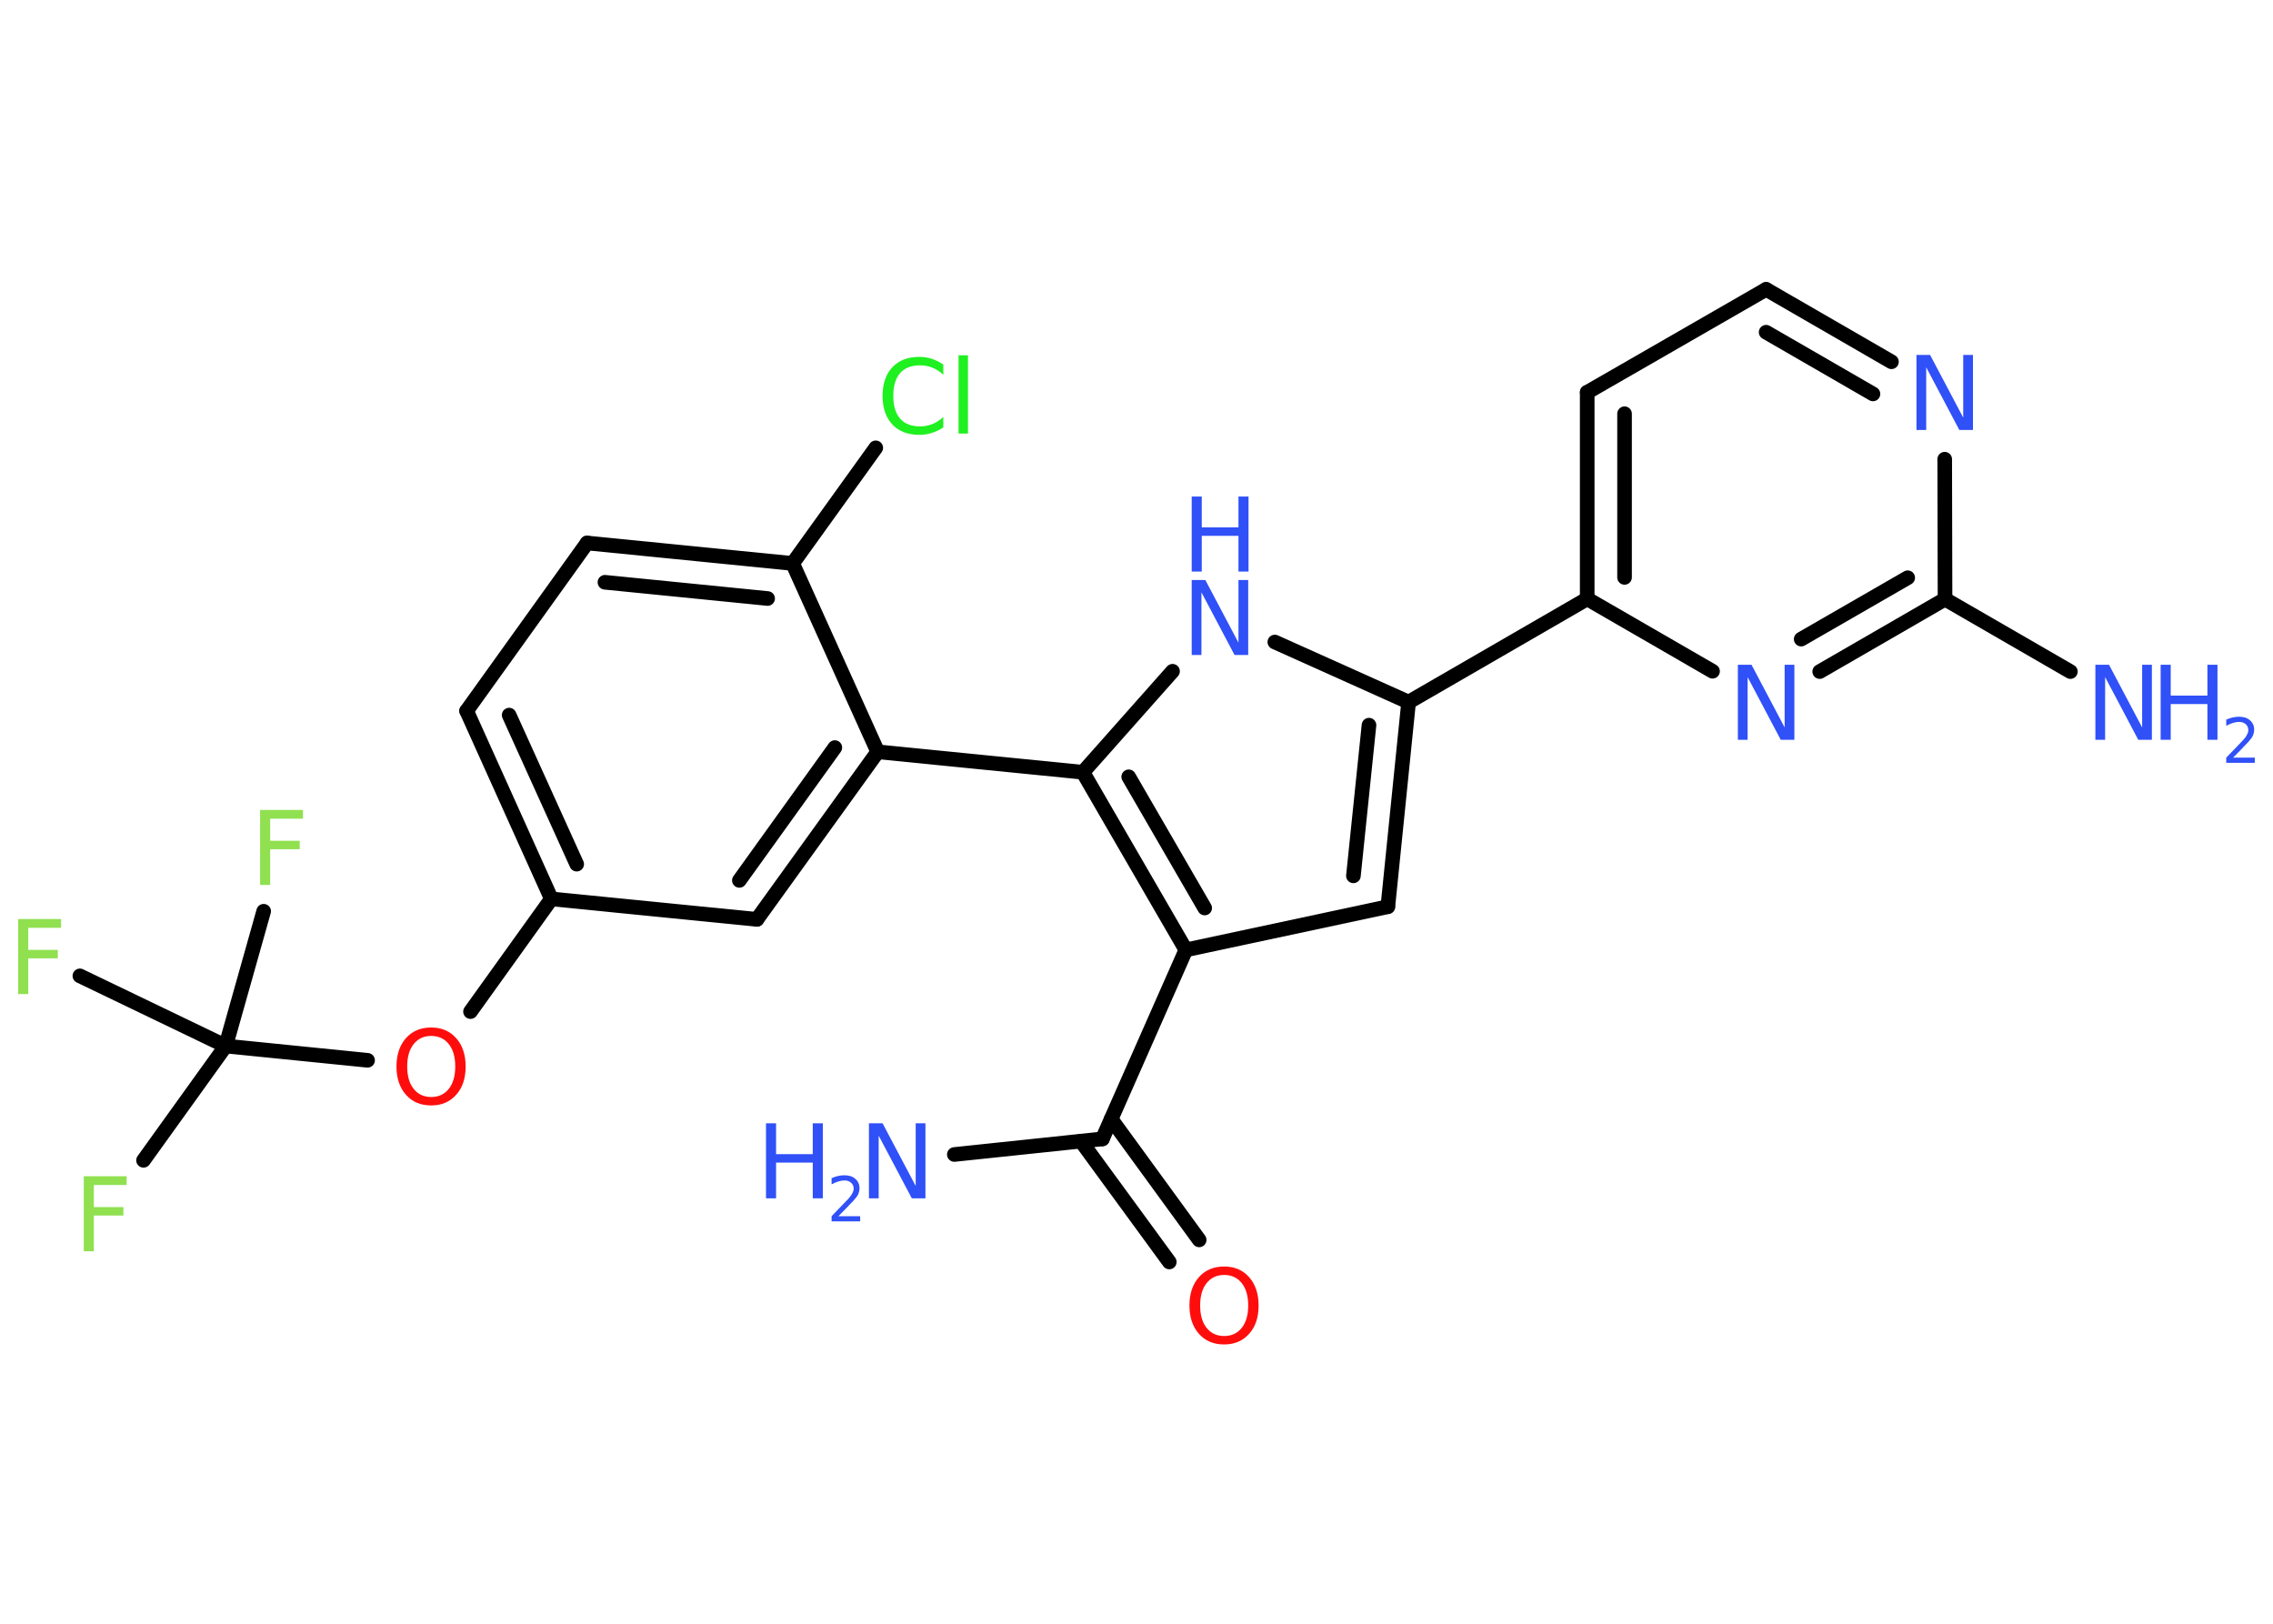 <?xml version='1.0' encoding='UTF-8'?>
<!DOCTYPE svg PUBLIC "-//W3C//DTD SVG 1.1//EN" "http://www.w3.org/Graphics/SVG/1.1/DTD/svg11.dtd">
<svg version='1.2' xmlns='http://www.w3.org/2000/svg' xmlns:xlink='http://www.w3.org/1999/xlink' width='70.0mm' height='50.0mm' viewBox='0 0 70.0 50.0'>
  <desc>Generated by the Chemistry Development Kit (http://github.com/cdk)</desc>
  <g stroke-linecap='round' stroke-linejoin='round' stroke='#000000' stroke-width='.45' fill='#3050F8'>
    <rect x='.0' y='.0' width='70.0' height='50.0' fill='#FFFFFF' stroke='none'/>
    <g id='mol1' class='mol'>
      <line id='mol1bnd1' class='bond' x1='29.39' y1='35.55' x2='33.95' y2='35.07'/>
      <g id='mol1bnd2' class='bond'>
        <line x1='34.22' y1='34.46' x2='36.93' y2='38.18'/>
        <line x1='33.29' y1='35.14' x2='36.01' y2='38.86'/>
      </g>
      <line id='mol1bnd3' class='bond' x1='33.95' y1='35.07' x2='36.52' y2='29.25'/>
      <line id='mol1bnd4' class='bond' x1='36.52' y1='29.25' x2='42.74' y2='27.92'/>
      <g id='mol1bnd5' class='bond'>
        <line x1='42.74' y1='27.92' x2='43.38' y2='21.62'/>
        <line x1='41.68' y1='26.97' x2='42.16' y2='22.33'/>
      </g>
      <line id='mol1bnd6' class='bond' x1='43.38' y1='21.62' x2='48.88' y2='18.44'/>
      <g id='mol1bnd7' class='bond'>
        <line x1='48.88' y1='12.08' x2='48.88' y2='18.44'/>
        <line x1='50.03' y1='12.74' x2='50.03' y2='17.78'/>
      </g>
      <line id='mol1bnd8' class='bond' x1='48.88' y1='12.08' x2='54.39' y2='8.91'/>
      <g id='mol1bnd9' class='bond'>
        <line x1='58.25' y1='11.14' x2='54.39' y2='8.91'/>
        <line x1='57.68' y1='12.13' x2='54.39' y2='10.23'/>
      </g>
      <line id='mol1bnd10' class='bond' x1='59.89' y1='14.14' x2='59.9' y2='18.45'/>
      <line id='mol1bnd11' class='bond' x1='59.9' y1='18.45' x2='63.76' y2='20.68'/>
      <g id='mol1bnd12' class='bond'>
        <line x1='56.04' y1='20.68' x2='59.9' y2='18.45'/>
        <line x1='55.47' y1='19.68' x2='58.75' y2='17.79'/>
      </g>
      <line id='mol1bnd13' class='bond' x1='48.88' y1='18.44' x2='52.74' y2='20.67'/>
      <line id='mol1bnd14' class='bond' x1='43.38' y1='21.62' x2='39.26' y2='19.77'/>
      <line id='mol1bnd15' class='bond' x1='36.11' y1='20.67' x2='33.35' y2='23.78'/>
      <g id='mol1bnd16' class='bond'>
        <line x1='33.35' y1='23.78' x2='36.52' y2='29.25'/>
        <line x1='34.76' y1='23.92' x2='37.1' y2='27.96'/>
      </g>
      <line id='mol1bnd17' class='bond' x1='33.35' y1='23.78' x2='27.03' y2='23.15'/>
      <g id='mol1bnd18' class='bond'>
        <line x1='23.31' y1='28.31' x2='27.03' y2='23.15'/>
        <line x1='22.77' y1='27.11' x2='25.71' y2='23.02'/>
      </g>
      <line id='mol1bnd19' class='bond' x1='23.31' y1='28.31' x2='16.98' y2='27.68'/>
      <line id='mol1bnd20' class='bond' x1='16.98' y1='27.68' x2='14.49' y2='31.15'/>
      <line id='mol1bnd21' class='bond' x1='11.32' y1='32.65' x2='6.95' y2='32.21'/>
      <line id='mol1bnd22' class='bond' x1='6.95' y1='32.21' x2='4.42' y2='35.73'/>
      <line id='mol1bnd23' class='bond' x1='6.95' y1='32.21' x2='8.12' y2='28.06'/>
      <line id='mol1bnd24' class='bond' x1='6.95' y1='32.21' x2='2.46' y2='30.05'/>
      <g id='mol1bnd25' class='bond'>
        <line x1='14.37' y1='21.89' x2='16.98' y2='27.68'/>
        <line x1='15.68' y1='22.02' x2='17.76' y2='26.61'/>
      </g>
      <line id='mol1bnd26' class='bond' x1='14.37' y1='21.89' x2='18.08' y2='16.72'/>
      <g id='mol1bnd27' class='bond'>
        <line x1='24.41' y1='17.35' x2='18.08' y2='16.72'/>
        <line x1='23.64' y1='18.43' x2='18.63' y2='17.93'/>
      </g>
      <line id='mol1bnd28' class='bond' x1='27.03' y1='23.15' x2='24.41' y2='17.35'/>
      <line id='mol1bnd29' class='bond' x1='24.41' y1='17.35' x2='26.97' y2='13.79'/>
      <g id='mol1atm1' class='atom'>
        <path d='M26.76 34.59h.42l1.02 1.93v-1.93h.3v2.31h-.42l-1.02 -1.93v1.93h-.3v-2.31z' stroke='none'/>
        <path d='M23.59 34.59h.31v.95h1.13v-.95h.31v2.31h-.31v-1.1h-1.13v1.1h-.31v-2.31z' stroke='none'/>
        <path d='M25.84 37.45h.65v.16h-.88v-.16q.11 -.11 .29 -.3q.18 -.19 .23 -.24q.09 -.1 .12 -.17q.04 -.07 .04 -.14q.0 -.11 -.08 -.18q-.08 -.07 -.2 -.07q-.09 .0 -.19 .03q-.1 .03 -.21 .09v-.19q.11 -.05 .21 -.07q.1 -.02 .18 -.02q.22 .0 .34 .11q.13 .11 .13 .29q.0 .08 -.03 .16q-.03 .08 -.12 .18q-.02 .03 -.15 .16q-.12 .13 -.35 .36z' stroke='none'/>
      </g>
      <path id='mol1atm3' class='atom' d='M37.7 39.26q-.34 .0 -.54 .25q-.2 .25 -.2 .69q.0 .44 .2 .69q.2 .25 .54 .25q.34 .0 .54 -.25q.2 -.25 .2 -.69q.0 -.44 -.2 -.69q-.2 -.25 -.54 -.25zM37.7 39.0q.48 .0 .77 .33q.29 .33 .29 .87q.0 .55 -.29 .87q-.29 .33 -.77 .33q-.49 .0 -.78 -.33q-.29 -.33 -.29 -.87q.0 -.54 .29 -.87q.29 -.33 .78 -.33z' stroke='none' fill='#FF0D0D'/>
      <path id='mol1atm10' class='atom' d='M59.02 10.93h.42l1.02 1.93v-1.93h.3v2.31h-.42l-1.02 -1.93v1.93h-.3v-2.31z' stroke='none'/>
      <g id='mol1atm12' class='atom'>
        <path d='M64.53 20.47h.42l1.02 1.93v-1.93h.3v2.31h-.42l-1.02 -1.93v1.93h-.3v-2.31z' stroke='none'/>
        <path d='M66.54 20.47h.31v.95h1.13v-.95h.31v2.31h-.31v-1.1h-1.13v1.1h-.31v-2.31z' stroke='none'/>
        <path d='M68.79 23.33h.65v.16h-.88v-.16q.11 -.11 .29 -.3q.18 -.19 .23 -.24q.09 -.1 .12 -.17q.04 -.07 .04 -.14q.0 -.11 -.08 -.18q-.08 -.07 -.2 -.07q-.09 .0 -.19 .03q-.1 .03 -.21 .09v-.19q.11 -.05 .21 -.07q.1 -.02 .18 -.02q.22 .0 .34 .11q.13 .11 .13 .29q.0 .08 -.03 .16q-.03 .08 -.12 .18q-.02 .03 -.15 .16q-.12 .13 -.35 .36z' stroke='none'/>
      </g>
      <path id='mol1atm13' class='atom' d='M53.52 20.47h.42l1.02 1.93v-1.93h.3v2.31h-.42l-1.02 -1.93v1.93h-.3v-2.31z' stroke='none'/>
      <g id='mol1atm14' class='atom'>
        <path d='M36.7 17.86h.42l1.02 1.93v-1.93h.3v2.31h-.42l-1.02 -1.93v1.93h-.3v-2.31z' stroke='none'/>
        <path d='M36.7 15.29h.31v.95h1.13v-.95h.31v2.31h-.31v-1.1h-1.13v1.1h-.31v-2.31z' stroke='none'/>
      </g>
      <path id='mol1atm19' class='atom' d='M13.28 31.9q-.34 .0 -.54 .25q-.2 .25 -.2 .69q.0 .44 .2 .69q.2 .25 .54 .25q.34 .0 .54 -.25q.2 -.25 .2 -.69q.0 -.44 -.2 -.69q-.2 -.25 -.54 -.25zM13.28 31.64q.48 .0 .77 .33q.29 .33 .29 .87q.0 .55 -.29 .87q-.29 .33 -.77 .33q-.49 .0 -.78 -.33q-.29 -.33 -.29 -.87q.0 -.54 .29 -.87q.29 -.33 .78 -.33z' stroke='none' fill='#FF0D0D'/>
      <path id='mol1atm21' class='atom' d='M2.58 36.22h1.32v.27h-1.01v.68h.91v.26h-.91v1.1h-.31v-2.31z' stroke='none' fill='#90E050'/>
      <path id='mol1atm22' class='atom' d='M8.01 24.94h1.32v.27h-1.01v.68h.91v.26h-.91v1.1h-.31v-2.31z' stroke='none' fill='#90E050'/>
      <path id='mol1atm23' class='atom' d='M.56 28.3h1.32v.27h-1.01v.68h.91v.26h-.91v1.1h-.31v-2.31z' stroke='none' fill='#90E050'/>
      <path id='mol1atm27' class='atom' d='M29.05 11.21v.33q-.16 -.15 -.34 -.22q-.18 -.07 -.38 -.07q-.4 .0 -.61 .24q-.21 .24 -.21 .7q.0 .46 .21 .7q.21 .24 .61 .24q.2 .0 .38 -.07q.18 -.07 .34 -.22v.32q-.16 .11 -.35 .17q-.18 .06 -.39 .06q-.53 .0 -.83 -.32q-.3 -.32 -.3 -.88q.0 -.56 .3 -.88q.3 -.32 .83 -.32q.21 .0 .39 .06q.18 .06 .34 .17zM29.52 10.94h.29v2.41h-.29v-2.41z' stroke='none' fill='#1FF01F'/>
    </g>
  </g>
</svg>
